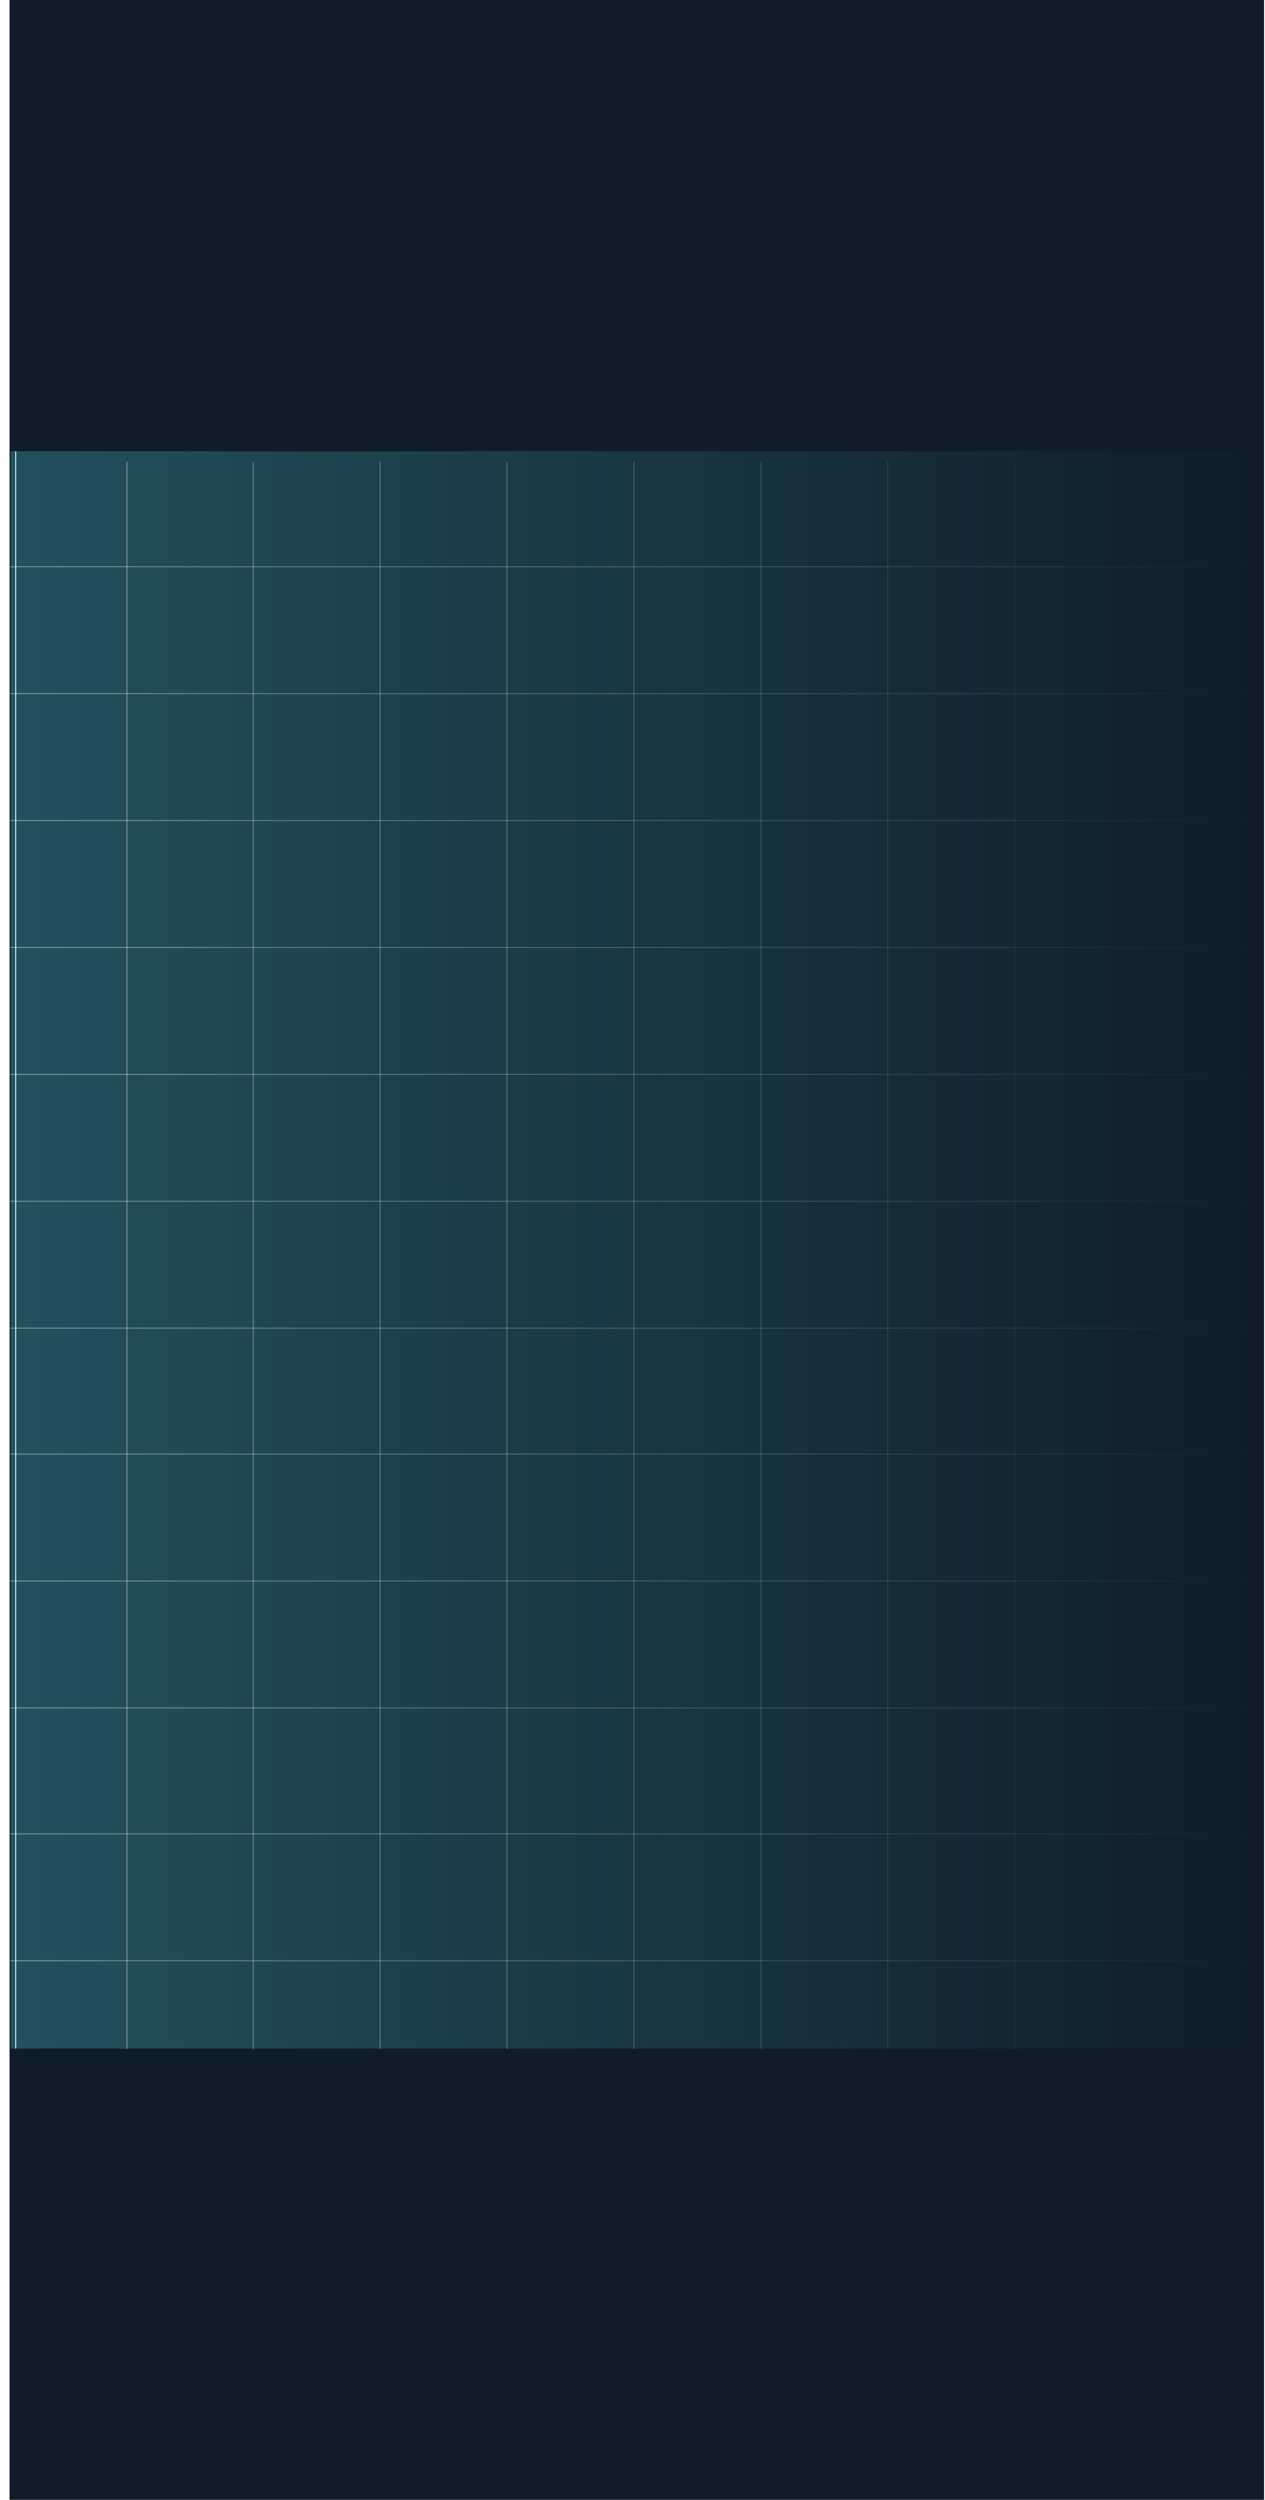 <svg width="1326" height="2620" viewBox="0 0 1326 2620" fill="none" xmlns="http://www.w3.org/2000/svg">
<rect x="10" width="1315" height="2620" fill="#101D28"/>
<g filter="url(#filter0_d_643_35)">
<rect x="10" y="473" width="1" height="1674" fill="white"/>
</g>
<rect x="11" y="473" width="1315" height="1674" fill="url(#paint0_linear_643_35)"/>
<path d="M133 484V2147.5" stroke="white" stroke-opacity="0.4"/>
<path d="M265.5 484V2147.5" stroke="white" stroke-opacity="0.35"/>
<path d="M398.5 484V2147.5" stroke="white" stroke-opacity="0.3"/>
<path d="M531.5 484V2147.5" stroke="white" stroke-opacity="0.25"/>
<path d="M797.5 484V2147.5" stroke="white" stroke-opacity="0.15"/>
<path d="M664.5 484V2147.5" stroke="white" stroke-opacity="0.2"/>
<path d="M1063.5 484V2147.5" stroke="white" stroke-opacity="0.05"/>
<path d="M930.5 484V2147.5" stroke="white" stroke-opacity="0.1"/>
<path d="M11 1524L1326 1524" stroke="url(#paint1_linear_643_35)"/>
<path d="M11 1922L1326 1922" stroke="url(#paint2_linear_643_35)"/>
<path d="M11 2055L1326 2055" stroke="url(#paint3_linear_643_35)"/>
<path d="M11 1392L1326 1392" stroke="url(#paint4_linear_643_35)"/>
<path d="M11 1790L1326 1790" stroke="url(#paint5_linear_643_35)"/>
<path d="M11 1259L1326 1259" stroke="url(#paint6_linear_643_35)"/>
<path d="M11 1657L1326 1657" stroke="url(#paint7_linear_643_35)"/>
<path d="M11 1126L1326 1126" stroke="url(#paint8_linear_643_35)"/>
<path d="M11 860L1326 860" stroke="url(#paint9_linear_643_35)"/>
<path d="M11 993L1326 993" stroke="url(#paint10_linear_643_35)"/>
<path d="M11 594L1326 594" stroke="url(#paint11_linear_643_35)"/>
<path d="M11 727L1326 727" stroke="url(#paint12_linear_643_35)"/>
<defs>
<filter id="filter0_d_643_35" x="0" y="457" width="33" height="1706" filterUnits="userSpaceOnUse" color-interpolation-filters="sRGB">
<feFlood flood-opacity="0" result="BackgroundImageFix"/>
<feColorMatrix in="SourceAlpha" type="matrix" values="0 0 0 0 0 0 0 0 0 0 0 0 0 0 0 0 0 0 127 0" result="hardAlpha"/>
<feOffset dx="6"/>
<feGaussianBlur stdDeviation="8"/>
<feComposite in2="hardAlpha" operator="out"/>
<feColorMatrix type="matrix" values="0 0 0 0 0.6 0 0 0 0 0.928 0 0 0 0 1 0 0 0 0.86 0"/>
<feBlend mode="normal" in2="BackgroundImageFix" result="effect1_dropShadow_643_35"/>
<feBlend mode="normal" in="SourceGraphic" in2="effect1_dropShadow_643_35" result="shape"/>
</filter>
<linearGradient id="paint0_linear_643_35" x1="11" y1="1189" x2="1326" y2="1189" gradientUnits="userSpaceOnUse">
<stop stop-color="#5BEBFF" stop-opacity="0.25"/>
<stop offset="1" stop-color="#5BEBFF" stop-opacity="0"/>
</linearGradient>
<linearGradient id="paint1_linear_643_35" x1="11" y1="1523.5" x2="1326" y2="1523.5" gradientUnits="userSpaceOnUse">
<stop stop-color="white" stop-opacity="0.4"/>
<stop offset="1" stop-color="white" stop-opacity="0"/>
</linearGradient>
<linearGradient id="paint2_linear_643_35" x1="11" y1="1921.5" x2="1326" y2="1921.5" gradientUnits="userSpaceOnUse">
<stop stop-color="white" stop-opacity="0.4"/>
<stop offset="1" stop-color="white" stop-opacity="0"/>
</linearGradient>
<linearGradient id="paint3_linear_643_35" x1="11" y1="2054.5" x2="1326" y2="2054.5" gradientUnits="userSpaceOnUse">
<stop stop-color="white" stop-opacity="0.4"/>
<stop offset="1" stop-color="white" stop-opacity="0"/>
</linearGradient>
<linearGradient id="paint4_linear_643_35" x1="11" y1="1391.5" x2="1326" y2="1391.5" gradientUnits="userSpaceOnUse">
<stop stop-color="white" stop-opacity="0.4"/>
<stop offset="1" stop-color="white" stop-opacity="0"/>
</linearGradient>
<linearGradient id="paint5_linear_643_35" x1="11" y1="1789.5" x2="1326" y2="1789.5" gradientUnits="userSpaceOnUse">
<stop stop-color="white" stop-opacity="0.4"/>
<stop offset="1" stop-color="white" stop-opacity="0"/>
</linearGradient>
<linearGradient id="paint6_linear_643_35" x1="11" y1="1258.5" x2="1326" y2="1258.5" gradientUnits="userSpaceOnUse">
<stop stop-color="white" stop-opacity="0.4"/>
<stop offset="1" stop-color="white" stop-opacity="0"/>
</linearGradient>
<linearGradient id="paint7_linear_643_35" x1="11" y1="1656.5" x2="1326" y2="1656.5" gradientUnits="userSpaceOnUse">
<stop stop-color="white" stop-opacity="0.4"/>
<stop offset="1" stop-color="white" stop-opacity="0"/>
</linearGradient>
<linearGradient id="paint8_linear_643_35" x1="11" y1="1125.5" x2="1326" y2="1125.5" gradientUnits="userSpaceOnUse">
<stop stop-color="white" stop-opacity="0.4"/>
<stop offset="1" stop-color="white" stop-opacity="0"/>
</linearGradient>
<linearGradient id="paint9_linear_643_35" x1="11" y1="859.5" x2="1326" y2="859.5" gradientUnits="userSpaceOnUse">
<stop stop-color="white" stop-opacity="0.4"/>
<stop offset="1" stop-color="white" stop-opacity="0"/>
</linearGradient>
<linearGradient id="paint10_linear_643_35" x1="11" y1="992.5" x2="1326" y2="992.5" gradientUnits="userSpaceOnUse">
<stop stop-color="white" stop-opacity="0.4"/>
<stop offset="1" stop-color="white" stop-opacity="0"/>
</linearGradient>
<linearGradient id="paint11_linear_643_35" x1="11" y1="593.5" x2="1326" y2="593.5" gradientUnits="userSpaceOnUse">
<stop stop-color="white" stop-opacity="0.4"/>
<stop offset="1" stop-color="white" stop-opacity="0"/>
</linearGradient>
<linearGradient id="paint12_linear_643_35" x1="11" y1="726.5" x2="1326" y2="726.5" gradientUnits="userSpaceOnUse">
<stop stop-color="white" stop-opacity="0.4"/>
<stop offset="1" stop-color="white" stop-opacity="0"/>
</linearGradient>
</defs>
</svg>
